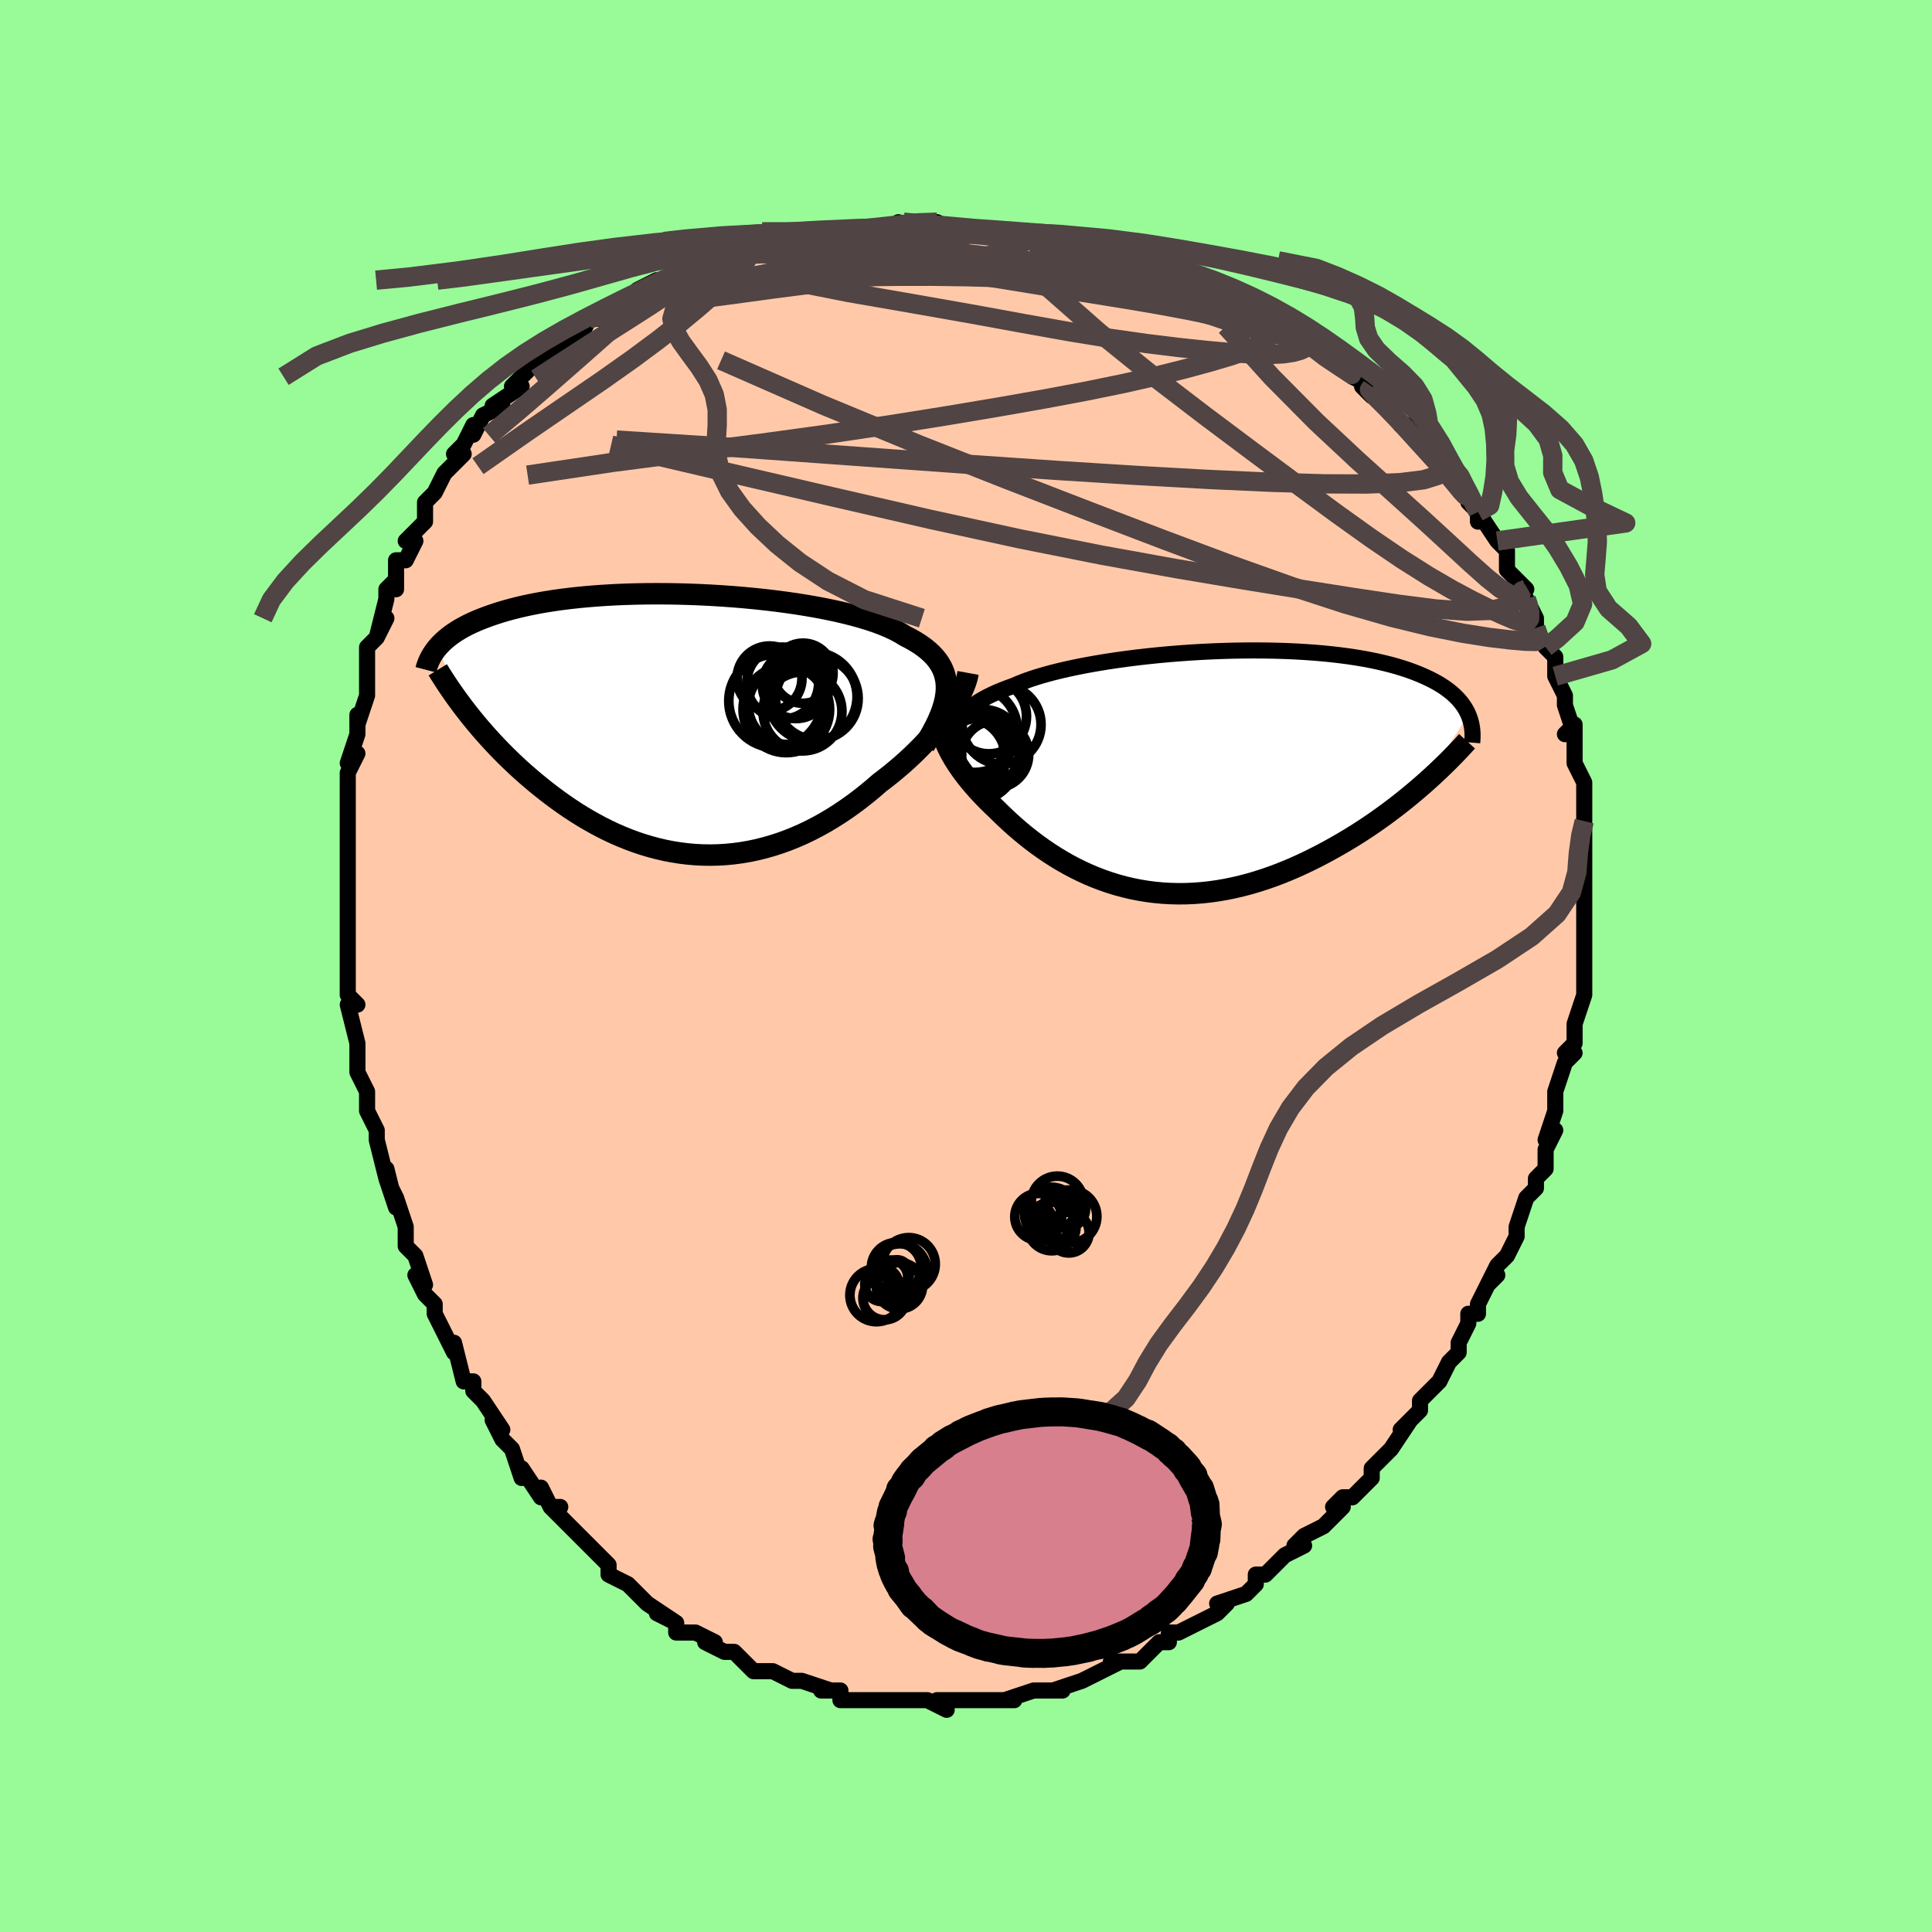 <svg viewBox="-100 -100 200 200" xmlns="http://www.w3.org/2000/svg" width="400" height="400" id="face-svg"><defs><clipPath id="leftEyeClipPath"><polyline points="26.901,-3.599,26.897,-4.071,26.852,-4.526,26.764,-4.965,26.635,-5.389,26.464,-5.797,26.252,-6.19,26,-6.57,25.708,-6.935,25.377,-7.288,25.008,-7.627,24.601,-7.954,24.157,-8.269,23.678,-8.572,23.164,-8.864,22.616,-9.145,22.13,-9.445,21.588,-9.737,20.991,-10.019,20.341,-10.292,19.638,-10.556,18.887,-10.809,18.088,-11.053,17.244,-11.287,16.359,-11.51,15.435,-11.723,14.475,-11.924,13.482,-12.115,12.46,-12.294,11.412,-12.461,10.341,-12.616,9.251,-12.76,8.144,-12.891,7.025,-13.01,5.896,-13.117,4.761,-13.211,3.622,-13.292,2.484,-13.361,1.348,-13.417,0.218,-13.46,-0.904,-13.491,-2.014,-13.509,-3.111,-13.514,-4.192,-13.508,-5.254,-13.489,-6.297,-13.458,-7.317,-13.416,-8.313,-13.361,-9.285,-13.296,-10.229,-13.22,-11.146,-13.133,-12.034,-13.036,-12.892,-12.93,-13.72,-12.814,-14.517,-12.689,-15.283,-12.556,-16.018,-12.414,-16.722,-12.266,-17.396,-12.11,-18.04,-11.948,-18.654,-11.78,-19.24,-11.608,-19.798,-11.43,-20.33,-11.249,-20.837,-11.065,-21.321,-10.877,-21.781,-10.687,-22.218,-10.492,-22.632,-10.293,-23.023,-10.091,-23.391,-9.885,-23.738,-9.676,-24.064,-9.464,-24.37,-9.25,-24.655,-9.033,-24.922,-8.814,-25.17,-8.593,-25.399,-8.371,-25.612,-8.147,-25.808,-7.922,-22.535,-1.02,-22.153,-0.545,-21.761,-0.067,-21.357,0.411,-20.941,0.89,-20.514,1.369,-20.076,1.847,-19.627,2.325,-19.166,2.802,-18.694,3.277,-18.21,3.749,-17.716,4.219,-17.21,4.685,-16.693,5.146,-16.165,5.603,-15.626,6.057,-15.072,6.509,-14.506,6.958,-13.925,7.403,-13.332,7.843,-12.725,8.275,-12.105,8.7,-11.473,9.115,-10.827,9.519,-10.17,9.91,-9.5,10.288,-8.818,10.651,-8.126,10.998,-7.422,11.328,-6.707,11.639,-5.983,11.93,-5.249,12.201,-4.505,12.449,-3.754,12.674,-2.994,12.875,-2.227,13.052,-1.453,13.202,-0.672,13.326,0.113,13.422,0.904,13.491,1.698,13.53,2.496,13.541,3.297,13.522,4.1,13.474,4.904,13.395,5.708,13.286,6.512,13.147,7.315,12.978,8.115,12.778,8.913,12.549,9.708,12.291,10.498,12.004,11.283,11.688,12.062,11.345,12.834,10.975,13.598,10.579,14.354,10.158,15.1,9.713,15.836,9.246,16.561,8.758,17.274,8.25,17.974,7.724,18.661,7.181,19.334,6.624,19.991,6.054,20.57,5.614,21.138,5.166,21.694,4.708,22.237,4.244,22.766,3.773,23.281,3.296,23.781,2.814,24.264,2.329,24.731,1.84,25.18,1.351,25.61,0.86,26.021,0.371,26.412,-0.117,26.781,-0.602,27.129,-1.082"></polyline></clipPath><clipPath id="rightEyeClipPath"><polyline points="-25.082,-4.923,-24.924,-5.233,-24.732,-5.536,-24.506,-5.831,-24.247,-6.12,-23.953,-6.402,-23.626,-6.677,-23.266,-6.946,-22.873,-7.208,-22.448,-7.463,-21.99,-7.712,-21.501,-7.955,-20.982,-8.191,-20.432,-8.422,-19.854,-8.645,-19.247,-8.863,-18.693,-9.104,-18.089,-9.341,-17.436,-9.573,-16.735,-9.799,-15.989,-10.019,-15.197,-10.233,-14.364,-10.44,-13.492,-10.639,-12.582,-10.831,-11.638,-11.014,-10.662,-11.188,-9.657,-11.354,-8.627,-11.51,-7.574,-11.656,-6.502,-11.792,-5.414,-11.917,-4.312,-12.031,-3.2,-12.134,-2.081,-12.225,-0.958,-12.305,0.166,-12.372,1.288,-12.428,2.406,-12.471,3.516,-12.502,4.615,-12.52,5.703,-12.526,6.775,-12.519,7.83,-12.5,8.866,-12.468,9.881,-12.425,10.872,-12.368,11.839,-12.3,12.779,-12.221,13.692,-12.129,14.577,-12.026,15.432,-11.913,16.256,-11.789,17.049,-11.654,17.811,-11.51,18.541,-11.356,19.24,-11.193,19.906,-11.022,20.541,-10.843,21.145,-10.656,21.719,-10.462,22.263,-10.262,22.779,-10.057,23.267,-9.846,23.73,-9.631,24.167,-9.412,24.58,-9.188,24.968,-8.959,25.332,-8.724,25.671,-8.484,25.986,-8.24,26.279,-7.99,26.548,-7.737,26.796,-7.479,27.022,-7.218,27.227,-6.953,27.412,-6.685,27.577,-6.413,27.723,-6.139,27.851,-5.862,23.252,1.274,22.735,1.724,22.206,2.173,21.664,2.623,21.109,3.071,20.542,3.517,19.962,3.961,19.37,4.402,18.766,4.84,18.151,5.273,17.524,5.701,16.886,6.122,16.237,6.538,15.578,6.945,14.909,7.345,14.228,7.738,13.534,8.127,12.826,8.509,12.105,8.884,11.373,9.249,10.629,9.603,9.874,9.944,9.109,10.271,8.335,10.582,7.553,10.876,6.763,11.151,5.966,11.407,5.163,11.642,4.355,11.854,3.542,12.044,2.726,12.21,1.908,12.351,1.088,12.466,0.268,12.555,-0.552,12.618,-1.371,12.654,-2.187,12.662,-3.001,12.642,-3.811,12.595,-4.615,12.52,-5.414,12.418,-6.207,12.288,-6.992,12.132,-7.768,11.949,-8.536,11.74,-9.294,11.506,-10.041,11.248,-10.777,10.966,-11.5,10.663,-12.212,10.337,-12.909,9.992,-13.593,9.629,-14.263,9.248,-14.917,8.851,-15.556,8.439,-16.18,8.015,-16.787,7.58,-17.377,7.136,-17.95,6.683,-18.506,6.225,-19.044,5.763,-19.565,5.298,-20.067,4.832,-20.551,4.368,-21.018,3.906,-21.449,3.5,-21.866,3.092,-22.27,2.682,-22.659,2.272,-23.033,1.862,-23.392,1.453,-23.735,1.045,-24.062,0.639,-24.372,0.235,-24.665,-0.165,-24.941,-0.562,-25.199,-0.954,-25.439,-1.341,-25.66,-1.723,-25.862,-2.098"></polyline></clipPath><filter id="fuzzy"><feTurbulence id="turbulence" baseFrequency="0.05" numOctaves="3" type="noise" result="noise"></feTurbulence><feDisplacementMap in="SourceGraphic" in2="noise" scale="2"></feDisplacementMap></filter><linearGradient id="rainbowGradient" x1="0%" y1="0%" x2="100%" y2="0%"><stop offset="0%" style="stop-color: rgb(167, 133, 106);  stop-opacity: 1"></stop><stop offset="50%" style="stop-color: rgb(128, 128, 128);  stop-opacity: 1"></stop><stop offset="100%" style="stop-color: rgb(233, 236, 239);  stop-opacity: 1"></stop></linearGradient></defs><title>That&#39;s an ugly face</title><desc>CREATED BY XUAN TANG, MORE INFO AT TXSTC55.GITHUB.IO</desc><rect x="-100" y="-100" width="100%" height="100%" opacity="1" fill="rgb(152, 251, 152)"></rect><polyline id="faceContour" points="64,0,64,1,64,2,64,3,63,6,63,7,63,7,63,8,62,9,63,9,62,10,61,13,61,15,61,15,61,15,60,18,61,17,60,19,60,21,59,22,59,22,59,23,58,24,57,27,57,27,57,28,57,28,56,30,55,31,54,33,55,32,54,33,53,35,53,36,52,36,52,37,51,39,51,40,50,41,50,41,49,43,47,45,47,45,47,46,47,46,45,48,46,47,44,50,43,51,43,51,42,52,42,53,41,54,40,55,39,55,38,56,39,56,38,57,37,58,35,59,34,60,35,60,33,61,33,61,31,63,30,63,30,64,30,64,29,65,26,66,27,66,26,67,26,67,24,68,24,68,22,69,21,69,21,70,20,70,19,71,18,72,17,72,15,72,16,72,14,73,14,73,14,73,12,74,12,74,9,75,10,75,7,75,8,75,7,75,4,76,3,76,5,76,3,76,2,76,1,76,0,76,-2,76,-2,76,-3,76,-2,77,-4,76,-6,76,-7,76,-8,76,-8,76,-8,76,-12,76,-10,76,-11,76,-13,76,-13,75,-15,75,-14,75,-17,74,-17,74,-18,74,-18,74,-20,73,-22,73,-22,73,-23,72,-22,73,-24,71,-25,71,-27,70,-26,70,-28,69,-28,69,-30,69,-30,68,-32,67,-30,68,-33,66,-33,66,-34,65,-34,65,-35,64,-37,63,-37,62,-38,61,-39,60,-40,59,-41,58,-41,58,-42,57,-43,56,-42,56,-43,56,-44,54,-44,55,-46,52,-46,53,-47,50,-47,50,-48,49,-49,47,-48,48,-50,45,-51,44,-51,44,-51,43,-52,43,-53,39,-53,40,-54,38,-54,38,-55,36,-55,35,-56,34,-57,32,-56,33,-57,30,-58,29,-58,29,-58,27,-59,24,-60,22,-59,25,-60,21,-60,22,-61,18,-61,17,-62,15,-62,14,-62,13,-62,13,-63,11,-63,10,-63,9,-63,8,-63,8,-64,4,-63,4,-64,3,-64,2,-64,-2,-64,-1,-64,-3,-64,-4,-64,-5,-64,-5,-64,-9,-64,-11,-64,-10,-64,-10,-64,-12,-64,-12,-64,-15,-64,-17,-64,-18,-64,-19,-64,-20,-63,-22,-64,-21,-63,-24,-63,-26,-63,-25,-62,-28,-62,-30,-62,-29,-62,-31,-62,-33,-61,-34,-60,-36,-61,-34,-60,-38,-60,-39,-59,-40,-59,-39,-59,-42,-58,-42,-57,-44,-58,-44,-56,-46,-56,-46,-56,-48,-56,-48,-55,-49,-54,-51,-53,-52,-52,-53,-53,-53,-52,-54,-51,-56,-51,-55,-50,-57,-48,-58,-49,-58,-46,-60,-47,-60,-46,-61,-46,-61,-45,-62,-43,-64,-44,-63,-41,-65,-42,-64,-40,-65,-39,-67,-38,-67,-37,-68,-36,-68,-35,-69,-36,-68,-34,-70,-32,-71,-33,-70,-31,-71,-31,-71,-28,-72,-28,-72,-27,-73,-26,-73,-26,-73,-23,-74,-21,-75,-21,-74,-22,-74,-18,-75,-19,-75,-18,-75,-16,-76,-16,-76,-14,-76,-12,-76,-12,-76,-10,-76,-8,-76,-8,-76,-7,-77,-7,-76,-5,-77,-3,-77,-3,-77,-1,-76,2,-76,3,-76,2,-76,2,-76,6,-76,5,-76,8,-75,10,-75,8,-75,10,-75,12,-75,13,-74,13,-74,14,-74,17,-73,18,-73,18,-73,21,-72,22,-72,22,-72,22,-72,22,-71,24,-70,27,-70,29,-69,27,-69,29,-68,29,-68,30,-68,31,-67,34,-66,34,-65,35,-65,36,-64,38,-63,37,-64,38,-63,39,-62,40,-61,42,-60,41,-60,42,-59,43,-59,44,-58,45,-56,46,-56,46,-55,47,-55,48,-54,49,-52,50,-51,50,-51,52,-49,52,-49,52,-48,53,-47,53,-46,53,-47,55,-44,55,-44,56,-43,56,-42,56,-41,58,-39,57,-39,58,-38,58,-38,59,-36,59,-35,60,-33,60,-33,60,-33,61,-32,61,-30,61,-30,62,-28,62,-27,63,-24,62,-24,63,-25,63,-22,63,-21,63,-21,64,-19,64,-16,64,-17,64,-15,64,-13,64,-14,64,-12,64,-11,64,-10,64,-10,64,-8,64,-8,64,-5,64,-5,64,-2,64,-3,64,-1,64,0,64,1" fill="#ffc9a9" stroke="black" stroke-width="1.667" stroke-linejoin="round" filter="url(#fuzzy)"></polyline><g transform="translate(24.161 -20.141)"><polyline id="rightCountour" points="-25.082,-4.923,-24.924,-5.233,-24.732,-5.536,-24.506,-5.831,-24.247,-6.12,-23.953,-6.402,-23.626,-6.677,-23.266,-6.946,-22.873,-7.208,-22.448,-7.463,-21.99,-7.712,-21.501,-7.955,-20.982,-8.191,-20.432,-8.422,-19.854,-8.645,-19.247,-8.863,-18.693,-9.104,-18.089,-9.341,-17.436,-9.573,-16.735,-9.799,-15.989,-10.019,-15.197,-10.233,-14.364,-10.44,-13.492,-10.639,-12.582,-10.831,-11.638,-11.014,-10.662,-11.188,-9.657,-11.354,-8.627,-11.51,-7.574,-11.656,-6.502,-11.792,-5.414,-11.917,-4.312,-12.031,-3.2,-12.134,-2.081,-12.225,-0.958,-12.305,0.166,-12.372,1.288,-12.428,2.406,-12.471,3.516,-12.502,4.615,-12.52,5.703,-12.526,6.775,-12.519,7.83,-12.5,8.866,-12.468,9.881,-12.425,10.872,-12.368,11.839,-12.3,12.779,-12.221,13.692,-12.129,14.577,-12.026,15.432,-11.913,16.256,-11.789,17.049,-11.654,17.811,-11.51,18.541,-11.356,19.24,-11.193,19.906,-11.022,20.541,-10.843,21.145,-10.656,21.719,-10.462,22.263,-10.262,22.779,-10.057,23.267,-9.846,23.73,-9.631,24.167,-9.412,24.58,-9.188,24.968,-8.959,25.332,-8.724,25.671,-8.484,25.986,-8.24,26.279,-7.99,26.548,-7.737,26.796,-7.479,27.022,-7.218,27.227,-6.953,27.412,-6.685,27.577,-6.413,27.723,-6.139,27.851,-5.862,23.252,1.274,22.735,1.724,22.206,2.173,21.664,2.623,21.109,3.071,20.542,3.517,19.962,3.961,19.37,4.402,18.766,4.84,18.151,5.273,17.524,5.701,16.886,6.122,16.237,6.538,15.578,6.945,14.909,7.345,14.228,7.738,13.534,8.127,12.826,8.509,12.105,8.884,11.373,9.249,10.629,9.603,9.874,9.944,9.109,10.271,8.335,10.582,7.553,10.876,6.763,11.151,5.966,11.407,5.163,11.642,4.355,11.854,3.542,12.044,2.726,12.21,1.908,12.351,1.088,12.466,0.268,12.555,-0.552,12.618,-1.371,12.654,-2.187,12.662,-3.001,12.642,-3.811,12.595,-4.615,12.52,-5.414,12.418,-6.207,12.288,-6.992,12.132,-7.768,11.949,-8.536,11.74,-9.294,11.506,-10.041,11.248,-10.777,10.966,-11.5,10.663,-12.212,10.337,-12.909,9.992,-13.593,9.629,-14.263,9.248,-14.917,8.851,-15.556,8.439,-16.18,8.015,-16.787,7.58,-17.377,7.136,-17.95,6.683,-18.506,6.225,-19.044,5.763,-19.565,5.298,-20.067,4.832,-20.551,4.368,-21.018,3.906,-21.449,3.5,-21.866,3.092,-22.27,2.682,-22.659,2.272,-23.033,1.862,-23.392,1.453,-23.735,1.045,-24.062,0.639,-24.372,0.235,-24.665,-0.165,-24.941,-0.562,-25.199,-0.954,-25.439,-1.341,-25.66,-1.723,-25.862,-2.098" fill="white" stroke="white" stroke-width="0" stroke-linejoin="round" filter="url(#fuzzy)"></polyline></g><g transform="translate(-28.927 -25.022)"><polyline id="leftCountour" points="26.901,-3.599,26.897,-4.071,26.852,-4.526,26.764,-4.965,26.635,-5.389,26.464,-5.797,26.252,-6.19,26,-6.57,25.708,-6.935,25.377,-7.288,25.008,-7.627,24.601,-7.954,24.157,-8.269,23.678,-8.572,23.164,-8.864,22.616,-9.145,22.13,-9.445,21.588,-9.737,20.991,-10.019,20.341,-10.292,19.638,-10.556,18.887,-10.809,18.088,-11.053,17.244,-11.287,16.359,-11.51,15.435,-11.723,14.475,-11.924,13.482,-12.115,12.46,-12.294,11.412,-12.461,10.341,-12.616,9.251,-12.76,8.144,-12.891,7.025,-13.01,5.896,-13.117,4.761,-13.211,3.622,-13.292,2.484,-13.361,1.348,-13.417,0.218,-13.46,-0.904,-13.491,-2.014,-13.509,-3.111,-13.514,-4.192,-13.508,-5.254,-13.489,-6.297,-13.458,-7.317,-13.416,-8.313,-13.361,-9.285,-13.296,-10.229,-13.22,-11.146,-13.133,-12.034,-13.036,-12.892,-12.93,-13.72,-12.814,-14.517,-12.689,-15.283,-12.556,-16.018,-12.414,-16.722,-12.266,-17.396,-12.11,-18.04,-11.948,-18.654,-11.78,-19.24,-11.608,-19.798,-11.43,-20.33,-11.249,-20.837,-11.065,-21.321,-10.877,-21.781,-10.687,-22.218,-10.492,-22.632,-10.293,-23.023,-10.091,-23.391,-9.885,-23.738,-9.676,-24.064,-9.464,-24.37,-9.25,-24.655,-9.033,-24.922,-8.814,-25.17,-8.593,-25.399,-8.371,-25.612,-8.147,-25.808,-7.922,-22.535,-1.02,-22.153,-0.545,-21.761,-0.067,-21.357,0.411,-20.941,0.89,-20.514,1.369,-20.076,1.847,-19.627,2.325,-19.166,2.802,-18.694,3.277,-18.21,3.749,-17.716,4.219,-17.21,4.685,-16.693,5.146,-16.165,5.603,-15.626,6.057,-15.072,6.509,-14.506,6.958,-13.925,7.403,-13.332,7.843,-12.725,8.275,-12.105,8.7,-11.473,9.115,-10.827,9.519,-10.17,9.91,-9.5,10.288,-8.818,10.651,-8.126,10.998,-7.422,11.328,-6.707,11.639,-5.983,11.93,-5.249,12.201,-4.505,12.449,-3.754,12.674,-2.994,12.875,-2.227,13.052,-1.453,13.202,-0.672,13.326,0.113,13.422,0.904,13.491,1.698,13.53,2.496,13.541,3.297,13.522,4.1,13.474,4.904,13.395,5.708,13.286,6.512,13.147,7.315,12.978,8.115,12.778,8.913,12.549,9.708,12.291,10.498,12.004,11.283,11.688,12.062,11.345,12.834,10.975,13.598,10.579,14.354,10.158,15.1,9.713,15.836,9.246,16.561,8.758,17.274,8.25,17.974,7.724,18.661,7.181,19.334,6.624,19.991,6.054,20.57,5.614,21.138,5.166,21.694,4.708,22.237,4.244,22.766,3.773,23.281,3.296,23.781,2.814,24.264,2.329,24.731,1.84,25.18,1.351,25.61,0.86,26.021,0.371,26.412,-0.117,26.781,-0.602,27.129,-1.082" fill="white" stroke="white" stroke-width="0" stroke-linejoin="round" filter="url(#fuzzy)"></polyline></g><g transform="translate(24.161 -20.141)"><polyline id="rightUpper" points="-24.864,-1.383,-25.024,-1.776,-25.155,-2.16,-25.257,-2.535,-25.328,-2.901,-25.369,-3.258,-25.377,-3.607,-25.353,-3.947,-25.296,-4.28,-25.206,-4.605,-25.082,-4.923,-24.924,-5.233,-24.732,-5.536,-24.506,-5.831,-24.247,-6.12,-23.953,-6.402,-23.626,-6.677,-23.266,-6.946,-22.873,-7.208,-22.448,-7.463,-21.99,-7.712,-21.501,-7.955,-20.982,-8.191,-20.432,-8.422,-19.854,-8.645,-19.247,-8.863,-18.693,-9.104,-18.089,-9.341,-17.436,-9.573,-16.735,-9.799,-15.989,-10.019,-15.197,-10.233,-14.364,-10.44,-13.492,-10.639,-12.582,-10.831,-11.638,-11.014,-10.662,-11.188,-9.657,-11.354,-8.627,-11.51,-7.574,-11.656,-6.502,-11.792,-5.414,-11.917,-4.312,-12.031,-3.2,-12.134,-2.081,-12.225,-0.958,-12.305,0.166,-12.372,1.288,-12.428,2.406,-12.471,3.516,-12.502,4.615,-12.52,5.703,-12.526,6.775,-12.519,7.83,-12.5,8.866,-12.468,9.881,-12.425,10.872,-12.368,11.839,-12.3,12.779,-12.221,13.692,-12.129,14.577,-12.026,15.432,-11.913,16.256,-11.789,17.049,-11.654,17.811,-11.51,18.541,-11.356,19.24,-11.193,19.906,-11.022,20.541,-10.843,21.145,-10.656,21.719,-10.462,22.263,-10.262,22.779,-10.057,23.267,-9.846,23.73,-9.631,24.167,-9.412,24.58,-9.188,24.968,-8.959,25.332,-8.724,25.671,-8.484,25.986,-8.24,26.279,-7.99,26.548,-7.737,26.796,-7.479,27.022,-7.218,27.227,-6.953,27.412,-6.685,27.577,-6.413,27.723,-6.139,27.851,-5.862,27.96,-5.582,28.053,-5.3,28.128,-5.016,28.188,-4.73,28.232,-4.443,28.261,-4.153,28.276,-3.863,28.277,-3.571,28.264,-3.277,28.239,-2.983" fill="none" stroke="black" stroke-width="1.667" stroke-linejoin="round" filter="url(#fuzzy)"></polyline><polyline id="rightLower" points="-26.699,-5.385,-26.72,-5.101,-26.717,-4.807,-26.689,-4.501,-26.637,-4.185,-26.562,-3.86,-26.465,-3.524,-26.346,-3.18,-26.205,-2.827,-26.044,-2.466,-25.862,-2.098,-25.66,-1.723,-25.439,-1.341,-25.199,-0.954,-24.941,-0.562,-24.665,-0.165,-24.372,0.235,-24.062,0.639,-23.735,1.045,-23.392,1.453,-23.033,1.862,-22.659,2.272,-22.27,2.682,-21.866,3.092,-21.449,3.5,-21.018,3.906,-20.551,4.368,-20.067,4.832,-19.565,5.298,-19.044,5.763,-18.506,6.225,-17.95,6.683,-17.377,7.136,-16.787,7.58,-16.18,8.015,-15.556,8.439,-14.917,8.851,-14.263,9.248,-13.593,9.629,-12.909,9.992,-12.212,10.337,-11.5,10.663,-10.777,10.966,-10.041,11.248,-9.294,11.506,-8.536,11.74,-7.768,11.949,-6.992,12.132,-6.207,12.288,-5.414,12.418,-4.615,12.52,-3.811,12.595,-3.001,12.642,-2.187,12.662,-1.371,12.654,-0.552,12.618,0.268,12.555,1.088,12.466,1.908,12.351,2.726,12.21,3.542,12.044,4.355,11.854,5.163,11.642,5.966,11.407,6.763,11.151,7.553,10.876,8.335,10.582,9.109,10.271,9.874,9.944,10.629,9.603,11.373,9.249,12.105,8.884,12.826,8.509,13.534,8.127,14.228,7.738,14.909,7.345,15.578,6.945,16.237,6.538,16.886,6.122,17.524,5.701,18.151,5.273,18.766,4.84,19.37,4.402,19.962,3.961,20.542,3.517,21.109,3.071,21.664,2.623,22.206,2.173,22.735,1.724,23.252,1.274,23.755,0.825,24.245,0.378,24.723,-0.069,25.187,-0.513,25.638,-0.955,26.077,-1.395,26.503,-1.832,26.917,-2.265,27.318,-2.696,27.707,-3.124" fill="none" stroke="black" stroke-width="2.222" stroke-linejoin="round" filter="url(#fuzzy)"></polyline><!--[--><circle r="3.073" cx="-23.348" cy="-2.496" stroke="black" fill="none" stroke-width="1" filter="url(#fuzzy)" clip-path="url(#rightEyeClipPath)"></circle><circle r="4.003" cx="-22.417" cy="-2.415" stroke="black" fill="none" stroke-width="1" filter="url(#fuzzy)" clip-path="url(#rightEyeClipPath)"></circle><circle r="4.153" cx="-24.228" cy="-1.404" stroke="black" fill="none" stroke-width="1" filter="url(#fuzzy)" clip-path="url(#rightEyeClipPath)"></circle><circle r="3.476" cx="-21.145" cy="-1.766" stroke="black" fill="none" stroke-width="1" filter="url(#fuzzy)" clip-path="url(#rightEyeClipPath)"></circle><circle r="4.819" cx="-23.5" cy="-1.679" stroke="black" fill="none" stroke-width="1" filter="url(#fuzzy)" clip-path="url(#rightEyeClipPath)"></circle><circle r="3.177" cx="-23.047" cy="-2.301" stroke="black" fill="none" stroke-width="1" filter="url(#fuzzy)" clip-path="url(#rightEyeClipPath)"></circle><circle r="4.083" cx="-20.476" cy="-4.851" stroke="black" fill="none" stroke-width="1" filter="url(#fuzzy)" clip-path="url(#rightEyeClipPath)"></circle><circle r="4.428" cx="-23.275" cy="-4.322" stroke="black" fill="none" stroke-width="1" filter="url(#fuzzy)" clip-path="url(#rightEyeClipPath)"></circle><circle r="3.597" cx="-23.346" cy="-3.081" stroke="black" fill="none" stroke-width="1" filter="url(#fuzzy)" clip-path="url(#rightEyeClipPath)"></circle><circle r="3.89" cx="-21.787" cy="-5.712" stroke="black" fill="none" stroke-width="1" filter="url(#fuzzy)" clip-path="url(#rightEyeClipPath)"></circle><!--]--></g><g transform="translate(-28.927 -25.022)"><polyline id="leftUpper" points="24.615,2.195,25.028,1.516,25.402,0.862,25.735,0.231,26.028,-0.378,26.279,-0.965,26.488,-1.53,26.655,-2.076,26.779,-2.602,26.861,-3.11,26.901,-3.599,26.897,-4.071,26.852,-4.526,26.764,-4.965,26.635,-5.389,26.464,-5.797,26.252,-6.19,26,-6.57,25.708,-6.935,25.377,-7.288,25.008,-7.627,24.601,-7.954,24.157,-8.269,23.678,-8.572,23.164,-8.864,22.616,-9.145,22.13,-9.445,21.588,-9.737,20.991,-10.019,20.341,-10.292,19.638,-10.556,18.887,-10.809,18.088,-11.053,17.244,-11.287,16.359,-11.51,15.435,-11.723,14.475,-11.924,13.482,-12.115,12.46,-12.294,11.412,-12.461,10.341,-12.616,9.251,-12.76,8.144,-12.891,7.025,-13.01,5.896,-13.117,4.761,-13.211,3.622,-13.292,2.484,-13.361,1.348,-13.417,0.218,-13.46,-0.904,-13.491,-2.014,-13.509,-3.111,-13.514,-4.192,-13.508,-5.254,-13.489,-6.297,-13.458,-7.317,-13.416,-8.313,-13.361,-9.285,-13.296,-10.229,-13.22,-11.146,-13.133,-12.034,-13.036,-12.892,-12.93,-13.72,-12.814,-14.517,-12.689,-15.283,-12.556,-16.018,-12.414,-16.722,-12.266,-17.396,-12.11,-18.04,-11.948,-18.654,-11.78,-19.24,-11.608,-19.798,-11.43,-20.33,-11.249,-20.837,-11.065,-21.321,-10.877,-21.781,-10.687,-22.218,-10.492,-22.632,-10.293,-23.023,-10.091,-23.391,-9.885,-23.738,-9.676,-24.064,-9.464,-24.37,-9.25,-24.655,-9.033,-24.922,-8.814,-25.17,-8.593,-25.399,-8.371,-25.612,-8.147,-25.808,-7.922,-25.988,-7.696,-26.152,-7.469,-26.302,-7.241,-26.437,-7.013,-26.558,-6.785,-26.667,-6.556,-26.763,-6.327,-26.846,-6.098,-26.919,-5.87,-26.979,-5.641" fill="none" stroke="black" stroke-width="2.222" stroke-linejoin="round" filter="url(#fuzzy)"></polyline><polyline id="leftLower" points="29.139,-5.318,29.075,-4.964,28.976,-4.591,28.846,-4.199,28.685,-3.79,28.493,-3.367,28.273,-2.93,28.026,-2.482,27.752,-2.023,27.452,-1.556,27.129,-1.082,26.781,-0.602,26.412,-0.117,26.021,0.371,25.61,0.86,25.18,1.351,24.731,1.84,24.264,2.329,23.781,2.814,23.281,3.296,22.766,3.773,22.237,4.244,21.694,4.708,21.138,5.166,20.57,5.614,19.991,6.054,19.334,6.624,18.661,7.181,17.974,7.724,17.274,8.25,16.561,8.758,15.836,9.246,15.1,9.713,14.354,10.158,13.598,10.579,12.834,10.975,12.062,11.345,11.283,11.688,10.498,12.004,9.708,12.291,8.913,12.549,8.115,12.778,7.315,12.978,6.512,13.147,5.708,13.286,4.904,13.395,4.1,13.474,3.297,13.522,2.496,13.541,1.698,13.53,0.904,13.491,0.113,13.422,-0.672,13.326,-1.453,13.202,-2.227,13.052,-2.994,12.875,-3.754,12.674,-4.505,12.449,-5.249,12.201,-5.983,11.93,-6.707,11.639,-7.422,11.328,-8.126,10.998,-8.818,10.651,-9.5,10.288,-10.17,9.91,-10.827,9.519,-11.473,9.115,-12.105,8.7,-12.725,8.275,-13.332,7.843,-13.925,7.403,-14.506,6.958,-15.072,6.509,-15.626,6.057,-16.165,5.603,-16.693,5.146,-17.21,4.685,-17.716,4.219,-18.21,3.749,-18.694,3.277,-19.166,2.802,-19.627,2.325,-20.076,1.847,-20.514,1.369,-20.941,0.89,-21.357,0.411,-21.761,-0.067,-22.153,-0.545,-22.535,-1.02,-22.905,-1.494,-23.264,-1.966,-23.612,-2.436,-23.95,-2.903,-24.276,-3.367,-24.592,-3.828,-24.898,-4.285,-25.193,-4.74,-25.478,-5.191,-25.754,-5.639" fill="none" stroke="black" stroke-width="2.222" stroke-linejoin="round" filter="url(#fuzzy)"></polyline><!--[--><circle r="3.476" cx="11.321" cy="-4.068" stroke="black" fill="none" stroke-width="1" filter="url(#fuzzy)" clip-path="url(#leftEyeClipPath)"></circle><circle r="4.836" cx="9.208" cy="-2.413" stroke="black" fill="none" stroke-width="1" filter="url(#fuzzy)" clip-path="url(#leftEyeClipPath)"></circle><circle r="4.611" cx="13.038" cy="-2.858" stroke="black" fill="none" stroke-width="1" filter="url(#fuzzy)" clip-path="url(#leftEyeClipPath)"></circle><circle r="4.273" cx="13.489" cy="-2.67" stroke="black" fill="none" stroke-width="1" filter="url(#fuzzy)" clip-path="url(#leftEyeClipPath)"></circle><circle r="4.087" cx="11.999" cy="-1.329" stroke="black" fill="none" stroke-width="1" filter="url(#fuzzy)" clip-path="url(#leftEyeClipPath)"></circle><circle r="4.041" cx="10.439" cy="-1.947" stroke="black" fill="none" stroke-width="1" filter="url(#fuzzy)" clip-path="url(#leftEyeClipPath)"></circle><circle r="3.113" cx="12.053" cy="-5.287" stroke="black" fill="none" stroke-width="1" filter="url(#fuzzy)" clip-path="url(#leftEyeClipPath)"></circle><circle r="3.361" cx="8.586" cy="-4.745" stroke="black" fill="none" stroke-width="1" filter="url(#fuzzy)" clip-path="url(#leftEyeClipPath)"></circle><circle r="4.483" cx="10.326" cy="-1.545" stroke="black" fill="none" stroke-width="1" filter="url(#fuzzy)" clip-path="url(#leftEyeClipPath)"></circle><circle r="3.723" cx="9.95" cy="-4.267" stroke="black" fill="none" stroke-width="1" filter="url(#fuzzy)" clip-path="url(#leftEyeClipPath)"></circle><!--]--></g><g id="hairs"><!--[--><polyline points="-35,-69,-34.996,-68.931,-34.13,-69.524,-33.194,-70.059,-32.336,-70.449,-31.524,-70.759,-30.752,-71.035,-30.058,-71.277,-29.496,-71.461,-29.097,-71.556,-28.874,-71.535,-28.842,-71.383,-29.029,-71.086,-29.482,-70.637,-30.245,-70.029,-31.342,-69.258,-32.77,-68.316,-34.511,-67.199,-36.539,-65.908,-38.826,-64.447,-41.395,-62.791,-44.471,-60.794" fill="none" stroke="rgb(80, 68, 68)" stroke-width="2" stroke-linejoin="round" filter="url(#fuzzy)"></polyline><polyline points="-26,-73,-24.978,-73.259,-23.103,-73.601,-21.19,-73.729,-19.303,-73.672,-17.317,-73.53,-15.145,-73.357,-12.764,-73.163,-10.182,-72.934,-7.415,-72.653,-4.486,-72.308,-1.425,-71.893,1.728,-71.418,4.926,-70.905,8.117,-70.382,11.259,-69.873,14.331,-69.382,17.337,-68.894,20.298,-68.383,23.211,-67.837,26.018,-67.278,28.66,-66.745,31.216,-66.258" fill="none" stroke="rgb(80, 68, 68)" stroke-width="2" stroke-linejoin="round" filter="url(#fuzzy)"></polyline><polyline points="-39,-67,-37.904,-67.268,-36.571,-67.72,-35.08,-68.184,-33.424,-68.666,-31.558,-69.192,-29.474,-69.751,-27.206,-70.308,-24.795,-70.844,-22.269,-71.363,-19.657,-71.879,-16.996,-72.398,-14.33,-72.913,-11.697,-73.406,-9.116,-73.871,-6.617,-74.317,-4.278,-74.759,-2.23,-75.191,-0.61,-75.559,0.568,-75.809" fill="none" stroke="rgb(80, 68, 68)" stroke-width="2" stroke-linejoin="round" filter="url(#fuzzy)"></polyline><polyline points="58,-38,58.177,-37.492,58.36,-36.633,58.345,-35.934,58.071,-35.583,57.515,-35.583,56.674,-35.858,55.542,-36.339,54.114,-37,52.378,-37.857,50.316,-38.956,47.904,-40.357,45.119,-42.117,41.938,-44.28,38.334,-46.859,34.277,-49.844,29.743,-53.216,24.746,-56.959,19.377,-61.067,13.802,-65.567,8.148,-70.538" fill="none" stroke="rgb(80, 68, 68)" stroke-width="2" stroke-linejoin="round" filter="url(#fuzzy)"></polyline><polyline points="-36,-68,-34.115,-69.415,-32.415,-70.048,-30.638,-70.329,-28.553,-70.522,-26.116,-70.711,-23.386,-70.896,-20.437,-71.057,-17.312,-71.185,-14.026,-71.283,-10.6,-71.355,-7.076,-71.399,-3.509,-71.403,0.066,-71.354,3.655,-71.256,7.283,-71.134,10.936,-71.017,14.487,-70.927,17.66,-70.865,20.129,-70.84" fill="none" stroke="rgb(80, 68, 68)" stroke-width="2" stroke-linejoin="round" filter="url(#fuzzy)"></polyline><polyline points="-31,-71,-28.975,-71.7,-27.685,-72.206,-26.471,-72.653,-25.119,-73.077,-23.62,-73.496,-22.068,-73.895,-20.574,-74.252,-19.202,-74.558,-17.961,-74.823,-16.834,-75.066,-15.809,-75.293,-14.899,-75.502,-14.14,-75.682,-13.581,-75.821,-13.273,-75.911,-13.267,-75.951,-13.608,-75.938,-14.321,-75.853,-15.428,-75.657,-16.996,-75.316" fill="none" stroke="rgb(80, 68, 68)" stroke-width="2" stroke-linejoin="round" filter="url(#fuzzy)"></polyline><polyline points="-38,-67,-37.088,-67.67,-36.356,-68.076,-35.798,-68.403,-35.312,-68.712,-34.867,-68.97,-34.502,-69.11,-34.261,-69.092,-34.173,-68.908,-34.27,-68.561,-34.604,-68.039,-35.237,-67.316,-36.213,-66.36,-37.541,-65.152,-39.205,-63.679,-41.196,-61.928,-43.54,-59.876,-46.268,-57.518,-49.366,-54.911" fill="none" stroke="rgb(80, 68, 68)" stroke-width="2" stroke-linejoin="round" filter="url(#fuzzy)"></polyline><polyline points="-19,-75,-17.698,-75.19,-16.062,-75.36,-14.156,-75.321,-11.976,-75.095,-9.571,-74.738,-6.999,-74.296,-4.315,-73.803,-1.562,-73.282,1.239,-72.744,4.096,-72.186,7.034,-71.592,10.069,-70.95,13.189,-70.256,16.345,-69.523,19.466,-68.783,22.483,-68.064,25.355,-67.367,28.081,-66.659,30.672,-65.923,33.042,-65.281" fill="none" stroke="rgb(80, 68, 68)" stroke-width="2" stroke-linejoin="round" filter="url(#fuzzy)"></polyline><polyline points="-38,-67,-37.023,-67.7,-36.106,-68.193,-35.236,-68.672,-34.305,-69.204,-33.285,-69.769,-32.215,-70.314,-31.143,-70.81,-30.108,-71.255,-29.149,-71.657,-28.31,-72.013,-27.632,-72.309,-27.135,-72.526,-26.832,-72.648,-26.737,-72.663,-26.891,-72.56,-27.351,-72.333,-28.155,-71.987,-29.301,-71.532,-30.808,-70.929,-32.906,-69.934" fill="none" stroke="rgb(80, 68, 68)" stroke-width="2" stroke-linejoin="round" filter="url(#fuzzy)"></polyline><polyline points="49,-52,49.344,-51.318,48.814,-50.783,47.385,-50.336,44.955,-50.035,41.503,-49.896,37.055,-49.913,31.639,-50.074,25.267,-50.362,17.918,-50.769,9.523,-51.297,-0.014,-51.95,-10.777,-52.722,-22.812,-53.587,-36.182,-54.445" fill="none" stroke="rgb(80, 68, 68)" stroke-width="2" stroke-linejoin="round" filter="url(#fuzzy)"></polyline><polyline points="3,-76,2.601,-75.997,3.16,-75.958,4.076,-75.837,4.947,-75.638,5.58,-75.406,5.909,-75.178,5.937,-74.959,5.686,-74.728,5.166,-74.463,4.372,-74.154,3.292,-73.801,1.906,-73.413,0.176,-72.998,-1.945,-72.563,-4.511,-72.116,-7.563,-71.663,-11.135,-71.199,-15.253,-70.691,-19.909,-70.092,-24.992,-69.4,-30.29,-68.732" fill="none" stroke="rgb(80, 68, 68)" stroke-width="2" stroke-linejoin="round" filter="url(#fuzzy)"></polyline><polyline points="27,-69,28.334,-68.362,29.229,-67.987,30.151,-67.568,31.129,-67.063,32.053,-66.535,32.815,-66.058,33.352,-65.681,33.631,-65.423,33.642,-65.279,33.39,-65.232,32.888,-65.264,32.144,-65.375,31.151,-65.58,29.889,-65.904,28.335,-66.367,26.478,-66.976,24.308,-67.729,21.791,-68.634,18.847,-69.723,15.375,-71.029,11.303,-72.55,6.654,-74.224" fill="none" stroke="rgb(80, 68, 68)" stroke-width="2" stroke-linejoin="round" filter="url(#fuzzy)"></polyline><polyline points="-27,-73,-26.185,-73.058,-25.178,-73.291,-24.129,-73.531,-23.331,-73.629,-22.862,-73.563,-22.67,-73.374,-22.698,-73.087,-22.927,-72.699,-23.367,-72.177,-24.039,-71.484,-24.97,-70.589,-26.189,-69.473,-27.726,-68.133,-29.61,-66.574,-31.87,-64.803,-34.541,-62.823,-37.677,-60.608,-41.353,-58.092,-45.632,-55.161,-50.521,-51.74" fill="none" stroke="rgb(80, 68, 68)" stroke-width="2" stroke-linejoin="round" filter="url(#fuzzy)"></polyline><polyline points="-14,-76,-12.511,-75.986,-11.138,-75.952,-9.644,-75.924,-8.127,-75.919,-6.632,-75.934,-5.124,-75.949,-3.552,-75.945,-1.889,-75.902,-0.147,-75.806,1.629,-75.657,3.363,-75.474,4.971,-75.282,6.386,-75.107,7.577,-74.965,8.553,-74.858,9.339,-74.781,9.947,-74.731,10.359,-74.71,10.533,-74.731,10.431,-74.796,10.079,-74.883,9.615,-74.948,9.152,-74.967" fill="none" stroke="rgb(80, 68, 68)" stroke-width="2" stroke-linejoin="round" filter="url(#fuzzy)"></polyline><polyline points="58,-39,57.544,-38.835,57.456,-38.587,57.318,-38.366,56.96,-38.276,56.298,-38.473,55.294,-39.086,53.933,-40.169,52.204,-41.711,50.071,-43.683,47.462,-46.081,44.291,-48.945,40.527,-52.342,36.254,-56.337,31.663,-60.969,26.914,-66.219" fill="none" stroke="rgb(80, 68, 68)" stroke-width="2" stroke-linejoin="round" filter="url(#fuzzy)"></polyline><polyline points="34,-66,34.368,-65.272,35.197,-64.649,36.155,-64.047,37.041,-63.498,37.815,-62.979,38.507,-62.461,39.12,-61.962,39.603,-61.549,39.885,-61.295,39.924,-61.236,39.708,-61.373,39.221,-61.697,38.401,-62.235,37.184,-63.054,35.626,-64.245" fill="none" stroke="rgb(80, 68, 68)" stroke-width="2" stroke-linejoin="round" filter="url(#fuzzy)"></polyline><polyline points="29,-68,29.949,-67.667,30.853,-66.979,31.426,-66.221,31.534,-65.507,31.168,-64.864,30.341,-64.278,29.065,-63.716,27.36,-63.138,25.246,-62.512,22.729,-61.826,19.791,-61.09,16.397,-60.32,12.517,-59.525,8.136,-58.703,3.257,-57.845,-2.115,-56.944,-7.977,-56.009,-14.334,-55.061,-21.195,-54.12,-28.589,-53.171,-36.603,-52.129,-45.384,-50.817" fill="none" stroke="rgb(80, 68, 68)" stroke-width="2" stroke-linejoin="round" filter="url(#fuzzy)"></polyline><polyline points="42,-60,41.766,-59.651,42.408,-58.896,43.447,-57.863,44.631,-56.633,45.828,-55.333,46.973,-54.072,48.043,-52.898,49.026,-51.81,49.904,-50.805,50.649,-49.909,51.239,-49.188,51.658,-48.734,51.902,-48.612,51.991,-48.792" fill="none" stroke="rgb(80, 68, 68)" stroke-width="2" stroke-linejoin="round" filter="url(#fuzzy)"></polyline><polyline points="34,-66,34.26,-65.321,34.749,-64.843,35.135,-64.462,35.248,-64.177,35.062,-63.947,34.604,-63.73,33.875,-63.527,32.841,-63.373,31.455,-63.307,29.689,-63.348,27.536,-63.489,24.997,-63.716,22.068,-64.025,18.727,-64.433,14.942,-64.971,10.685,-65.666,5.916,-66.518,0.568,-67.495,-5.452,-68.555,-12.171,-69.722,-19.41,-71.153" fill="none" stroke="rgb(80, 68, 68)" stroke-width="2" stroke-linejoin="round" filter="url(#fuzzy)"></polyline><polyline points="-22,-74,-19.537,-74.608,-18.103,-74.864,-16.62,-75.011,-14.868,-75.074,-12.856,-75.037,-10.641,-74.902,-8.284,-74.689,-5.843,-74.427,-3.368,-74.14,-0.902,-73.847,1.527,-73.563,3.911,-73.291,6.255,-73.031,8.567,-72.769,10.848,-72.49,13.095,-72.18,15.292,-71.84,17.402,-71.497,19.34,-71.195,20.956,-70.969,22.032,-70.832,22.356,-70.79" fill="none" stroke="rgb(80, 68, 68)" stroke-width="2" stroke-linejoin="round" filter="url(#fuzzy)"></polyline><polyline points="59,-35,59.384,-33.865,58.965,-33.596,57.964,-33.616,56.398,-33.749,54.246,-34.003,51.488,-34.437,48.096,-35.114,44.028,-36.105,39.245,-37.48,33.725,-39.282,27.469,-41.509,20.482,-44.121,12.762,-47.071,4.306,-50.339,-4.866,-53.96,-14.728,-58.037,-25.358,-62.7" fill="none" stroke="rgb(80, 68, 68)" stroke-width="2" stroke-linejoin="round" filter="url(#fuzzy)"></polyline><polyline points="13,-74,14.366,-73.765,15.742,-73.431,16.739,-73.157,17.369,-72.937,17.615,-72.763,17.423,-72.632,16.774,-72.528,15.716,-72.434,14.309,-72.348,12.561,-72.287,10.396,-72.278,7.691,-72.337,4.356,-72.465,0.384,-72.66,-4.186,-72.918,-9.369,-73.221,-15.209,-73.531" fill="none" stroke="rgb(80, 68, 68)" stroke-width="2" stroke-linejoin="round" filter="url(#fuzzy)"></polyline><polyline points="57,-39,57.399,-38.325,57.016,-37.749,55.974,-37.193,54.255,-36.812,51.828,-36.726,48.675,-36.956,44.789,-37.451,40.165,-38.143,34.793,-38.987,28.662,-39.976,21.763,-41.136,14.088,-42.523,5.626,-44.206,-3.647,-46.226,-13.77,-48.557,-24.789,-51.123,-36.743,-53.923" fill="none" stroke="rgb(80, 68, 68)" stroke-width="2" stroke-linejoin="round" filter="url(#fuzzy)"></polyline><polyline points="2,-76,4.609,-75.861,6.512,-75.428,8.416,-74.841,10.341,-74.205,12.32,-73.536,14.416,-72.816,16.63,-72.038,18.909,-71.22,21.207,-70.388,23.501,-69.557,25.761,-68.732,27.893,-67.933,29.774,-67.207,31.339,-66.602,32.669,-66.146" fill="none" stroke="rgb(80, 68, 68)" stroke-width="2" stroke-linejoin="round" filter="url(#fuzzy)"></polyline><polyline points="-3,-77,-4.948,-76.932,-7.164,-76.701,-9.711,-76.418,-12.437,-76.144,-15.212,-75.859,-17.992,-75.529,-20.79,-75.138,-23.63,-74.685,-26.498,-74.173,-29.338,-73.6,-32.104,-72.96,-34.824,-72.244,-37.64,-71.445,-40.757,-70.562,-44.332,-69.603,-48.344,-68.589,-52.56,-67.553,-56.641,-66.522,-60.365,-65.505,-63.806,-64.453,-67.218,-63.147,-70.649,-61" fill="none" stroke="rgb(80, 68, 68)" stroke-width="2" stroke-linejoin="round" filter="url(#fuzzy)"></polyline><polyline points="-21,-75,-25.069,-73.664,-27.377,-72.814,-29.231,-72.011,-31.123,-71.134,-33.142,-70.169,-35.246,-69.142,-37.377,-68.08,-39.5,-66.991,-41.601,-65.864,-43.669,-64.673,-45.683,-63.403,-47.613,-62.049,-49.437,-60.622,-51.156,-59.138,-52.795,-57.604,-54.392,-56.02,-55.982,-54.377,-57.595,-52.676,-59.26,-50.922,-61.011,-49.134,-62.865,-47.326,-64.808,-45.499,-66.783,-43.647,-68.702,-41.762,-70.46,-39.85,-71.9,-37.926,-72.795,-36" fill="none" stroke="rgb(80, 68, 68)" stroke-width="2" stroke-linejoin="round" filter="url(#fuzzy)"></polyline><polyline points="-21,-75,-23.91,-73.664,-25.092,-72.814,-25.616,-72.011,-26.496,-71.134,-27.844,-70.169,-29.206,-69.142,-30.132,-68.08,-30.442,-66.991,-30.19,-65.864,-29.529,-64.673,-28.617,-63.403,-27.616,-62.049,-26.704,-60.622,-26.055,-59.138,-25.757,-57.604,-25.755,-56.02,-25.849,-54.377,-25.782,-52.676,-25.348,-50.922,-24.465,-49.134,-23.163,-47.326,-21.512,-45.499,-19.543,-43.647,-17.193,-41.762,-14.292,-39.85,-10.536,-37.926,-4.571,-36" fill="none" stroke="rgb(80, 68, 68)" stroke-width="2" stroke-linejoin="round" filter="url(#fuzzy)"></polyline><polyline points="64,-15,63.639,-13.502,63.387,-11.658,63.237,-9.707,62.668,-7.616,61.179,-5.387,58.563,-3.061,55,-0.697,50.933,1.649,46.846,3.94,43.101,6.167,39.889,8.338,37.26,10.473,35.181,12.591,33.575,14.704,32.343,16.815,31.371,18.921,30.542,21.016,29.745,23.093,28.897,25.149,27.95,27.182,26.886,29.197,25.698,31.198,24.371,33.194,22.907,35.188,21.378,37.177,19.943,39.147,18.757,41.077,17.765,42.943,16.571,44.744,14.61,46.516,11.659,48.337,8.325,50.259,5.851,52.186,4.982,54" fill="none" stroke="rgb(80, 68, 68)" stroke-width="2" stroke-linejoin="round" filter="url(#fuzzy)"></polyline><polyline points="61,-30,66.882,-31.694,69.945,-33.365,68.603,-35.163,66.512,-36.996,65.34,-38.792,65.084,-40.528,65.227,-42.218,65.355,-43.883,65.312,-45.545,65.129,-47.22,64.873,-48.911,64.523,-50.615,63.949,-52.316,62.987,-53.993,61.564,-55.626,59.771,-57.198,57.834,-58.695,55.986,-60.113,54.341,-61.453,52.846,-62.728,51.343,-63.949,49.708,-65.126,47.948,-66.258,46.174,-67.339,44.455,-68.371,42.686,-69.376,40.684,-70.377,38.493,-71.355,36.271,-72.214,32.299,-73" fill="none" stroke="rgb(80, 68, 68)" stroke-width="2" stroke-linejoin="round" filter="url(#fuzzy)"></polyline><polyline points="60,-33,61.194,-33.901,63.048,-35.598,63.83,-37.47,63.383,-39.403,62.393,-41.355,61.242,-43.269,59.961,-45.098,58.572,-46.833,57.249,-48.501,56.255,-50.14,55.769,-51.77,55.759,-53.39,55.977,-54.98,56.05,-56.518,55.65,-57.993,54.637,-59.406,53.132,-60.766,51.454,-62.068,49.919,-63.293,48.583,-64.441,47.149,-65.577,45.377,-66.807,43.397,-68" fill="none" stroke="rgb(80, 68, 68)" stroke-width="2" stroke-linejoin="round" filter="url(#fuzzy)"></polyline><polyline points="55,-44,68.293,-45.866,64.66,-47.594,61.471,-49.318,60.735,-51.076,60.746,-52.823,60.263,-54.521,59.059,-56.148,57.371,-57.693,55.474,-59.152,53.568,-60.527,51.785,-61.83,50.192,-63.072,48.764,-64.264,47.395,-65.412,45.929,-66.517,44.224,-67.576,42.184,-68.587,39.784,-69.549,37.066,-70.457,34.129,-71.302,31.104,-72.078,28.105,-72.784,25.185,-73.421,22.318,-73.994,19.429,-74.505,16.433,-74.953,13.244,-75.343,9.72,-75.689,5.659,-76.007,0.784,-76.359,-6.46,-77" fill="none" stroke="rgb(80, 68, 68)" stroke-width="2" stroke-linejoin="round" filter="url(#fuzzy)"></polyline><polyline points="53,-47,54.208,-47.673,54.515,-49.053,54.769,-50.669,54.871,-52.351,54.834,-54.014,54.685,-55.613,54.357,-57.132,53.741,-58.576,52.824,-59.957,51.744,-61.28,50.704,-62.55,49.808,-63.772,48.966,-64.95,47.922,-66.085,46.405,-67.175,44.271,-68.215,41.575,-69.194,38.525,-70.107,35.371,-70.95,32.295,-71.725,29.36,-72.436,26.518,-73.091,23.662,-73.692,20.674,-74.242,17.453,-74.736,13.938,-75.17,10.123,-75.536,6.037,-75.829,1.69,-76.053,-3.02,-76.21,-8.225,-76.277,-13.648,-76.181,-17.687,-76" fill="none" stroke="rgb(80, 68, 68)" stroke-width="2" stroke-linejoin="round" filter="url(#fuzzy)"></polyline><polyline points="53,-47,52.08,-48.883,51.039,-50.66,50.06,-52.402,49.147,-54.093,48.126,-55.701,46.876,-57.218,45.397,-58.656,43.765,-60.031,42.071,-61.35,40.377,-62.617,38.697,-63.836,37.012,-65.01,35.29,-66.142,33.504,-67.228,31.643,-68.261,29.711,-69.234,27.712,-70.14,25.644,-70.977,23.497,-71.746,21.256,-72.453,18.915,-73.102,16.483,-73.697,13.98,-74.236,11.43,-74.718,8.849,-75.138,6.242,-75.49,3.602,-75.772,0.91,-75.98,-1.853,-76.113,-4.689,-76.17,-7.563,-76.157,-10.432,-76.095,-13.352,-76.031,-16.652,-76.002,-21.108,-76" fill="none" stroke="rgb(80, 68, 68)" stroke-width="2" stroke-linejoin="round" filter="url(#fuzzy)"></polyline><polyline points="52,-49,51.134,-50.728,49.654,-52.43,48.514,-54.125,47.949,-55.73,47.696,-57.23,47.303,-58.648,46.462,-60.007,45.183,-61.315,43.742,-62.573,42.494,-63.782,41.685,-64.949,41.339,-66.079,41.262,-67.172,41.129,-68.219,40.601,-69.207,39.43,-70.125,37.511,-70.967,34.897,-71.737,31.774,-72.443,28.408,-73.097,25.051,-73.704,21.811,-74.268,18.528,-74.792,14.703,-75.283,9.667,-75.735,3.751,-76" fill="none" stroke="rgb(80, 68, 68)" stroke-width="2" stroke-linejoin="round" filter="url(#fuzzy)"></polyline><polyline points="34,-65,31.533,-66.585,29.584,-67.783,27.869,-68.814,26.233,-69.746,24.642,-70.593,23.079,-71.362,21.5,-72.067,19.847,-72.72,18.081,-73.327,16.181,-73.888,14.125,-74.399,11.881,-74.854,9.418,-75.245,6.72,-75.568,3.794,-75.82,0.667,-76,-2.616,-76.11,-6.008,-76.151,-9.475,-76.132,-13.04,-76.066,-16.817,-75.963,-20.938,-75.815,-25.278,-75.584,-29.094,-75.249,-31.264,-75" fill="none" stroke="rgb(80, 68, 68)" stroke-width="2" stroke-linejoin="round" filter="url(#fuzzy)"></polyline><polyline points="18,-73,17.393,-73.318,15.07,-73.892,12.619,-74.423,10.305,-74.859,8.061,-75.229,5.749,-75.562,3.274,-75.864,0.619,-76.123,-2.168,-76.315,-5.019,-76.417,-7.885,-76.421,-10.762,-76.328,-13.68,-76.155,-16.684,-75.916,-19.803,-75.619,-23.046,-75.266,-26.417,-74.855,-29.955,-74.388,-33.759,-73.864,-37.958,-73.278,-42.597,-72.632,-47.487,-71.95,-52.037,-71.322,-54.741,-71" fill="none" stroke="rgb(80, 68, 68)" stroke-width="2" stroke-linejoin="round" filter="url(#fuzzy)"></polyline><polyline points="18,-73,17.724,-73.318,15.294,-73.892,12.797,-74.423,10.548,-74.859,8.406,-75.229,6.188,-75.562,3.781,-75.864,1.141,-76.123,-1.728,-76.315,-4.808,-76.417,-8.102,-76.421,-11.634,-76.328,-15.429,-76.155,-19.481,-75.916,-23.728,-75.619,-28.052,-75.266,-32.3,-74.855,-36.339,-74.388,-40.149,-73.864,-43.901,-73.278,-47.944,-72.632,-52.594,-71.95,-57.646,-71.322,-61.067,-71" fill="none" stroke="rgb(80, 68, 68)" stroke-width="2" stroke-linejoin="round" filter="url(#fuzzy)"></polyline><!--]--></g><g id="pointNose"><g id="rightNose"><!--[--><circle r="1.951" cx="10.42" cy="25.151" stroke="black" fill="none" stroke-width="1" filter="url(#fuzzy)"></circle><circle r="2.699" cx="9.456" cy="24.45" stroke="black" fill="none" stroke-width="1" filter="url(#fuzzy)"></circle><circle r="2.736" cx="10.811" cy="25.928" stroke="black" fill="none" stroke-width="1" filter="url(#fuzzy)"></circle><circle r="1.312" cx="7.598" cy="26.171" stroke="black" fill="none" stroke-width="1" filter="url(#fuzzy)"></circle><circle r="2.773" cx="8.837" cy="25.676" stroke="black" fill="none" stroke-width="1" filter="url(#fuzzy)"></circle><circle r="1.718" cx="9.519" cy="25.41" stroke="black" fill="none" stroke-width="1" filter="url(#fuzzy)"></circle><circle r="2.518" cx="8.877" cy="26.962" stroke="black" fill="none" stroke-width="1" filter="url(#fuzzy)"></circle><circle r="2.424" cx="7.477" cy="25.966" stroke="black" fill="none" stroke-width="1" filter="url(#fuzzy)"></circle><circle r="2.106" cx="10.637" cy="27.598" stroke="black" fill="none" stroke-width="1" filter="url(#fuzzy)"></circle><circle r="2.075" cx="9.408" cy="26.206" stroke="black" fill="none" stroke-width="1" filter="url(#fuzzy)"></circle><!--]--></g><g id="leftNose"><!--[--><circle r="2.585" cx="-7.209" cy="31.213" stroke="black" fill="none" stroke-width="1" filter="url(#fuzzy)"></circle><circle r="1.02" cx="-6.584" cy="33.782" stroke="black" fill="none" stroke-width="1" filter="url(#fuzzy)"></circle><circle r="2.778" cx="-6.842" cy="31.532" stroke="black" fill="none" stroke-width="1" filter="url(#fuzzy)"></circle><circle r="1.778" cx="-7.808" cy="32.216" stroke="black" fill="none" stroke-width="1" filter="url(#fuzzy)"></circle><circle r="2.399" cx="-6.896" cy="33.102" stroke="black" fill="none" stroke-width="1" filter="url(#fuzzy)"></circle><circle r="2.748" cx="-9.272" cy="34.075" stroke="black" fill="none" stroke-width="1" filter="url(#fuzzy)"></circle><circle r="2.744" cx="-5.926" cy="30.862" stroke="black" fill="none" stroke-width="1" filter="url(#fuzzy)"></circle><circle r="2.241" cx="-8.428" cy="34.383" stroke="black" fill="none" stroke-width="1" filter="url(#fuzzy)"></circle><circle r="1.757" cx="-8.714" cy="32.978" stroke="black" fill="none" stroke-width="1" filter="url(#fuzzy)"></circle><circle r="1.306" cx="-7.145" cy="31.723" stroke="black" fill="none" stroke-width="1" filter="url(#fuzzy)"></circle><!--]--></g></g><g id="mouth"><polyline points="24.802,56.987,24.984,57.778,24.94,58.05,24.884,57.977,24.836,59.352,24.807,58.828,24.661,60.04,24.788,59.291,24.726,59.879,24.574,60.688,24.552,60.546,24.052,62.022,23.964,62.32,23.904,62.229,23.643,62.875,23.153,63.558,23.385,63.244,23.066,63.661,23.271,63.54,22.145,64.958,22.448,64.559,22.121,64.982,21.54,65.685,21.895,65.25,21.011,66.221,20.674,66.543,19.919,67.074,19.597,67.387,19.191,67.618,19.995,67.07,19.763,67.284,19.053,67.799,18.679,67.987,18.077,68.345,17.992,68.41,17.318,68.818,16.729,69.122,15.382,69.688,16.171,69.38,14.287,70.104,14.846,69.881,13.554,70.314,13.679,70.292,14.016,70.179,12.335,70.618,12.72,70.54,11.058,70.881,10.186,71.003,10.474,70.967,10.435,70.972,8.916,71.124,9.147,71.106,8.119,71.159,8.147,71.16,7.2,71.156,6.124,71.128,6.922,71.162,5.9,71.111,6.243,71.13,4.884,70.978,3.974,70.876,3.547,70.8,3.678,70.808,2.29,70.495,2.289,70.518,2.41,70.536,1.399,70.263,0.657,69.984,0.66,69.966,-0.677,69.459,0.062,69.745,-1.261,69.117,-0.556,69.511,-1.055,69.271,-1.934,68.796,-2.922,68.176,-3.27,67.941,-3.4,67.888,-2.848,68.233,-3.855,67.533,-4.579,66.767,-4.154,67.222,-5.333,66.102,-5.584,65.786,-5.641,65.749,-5.376,66.118,-5.993,65.25,-6.646,64.453,-6.757,64.196,-6.916,63.944,-6.695,64.275,-7.071,63.657,-7.272,63.261,-7.42,62.93,-7.398,62.684,-7.571,62.529,-7.762,61.898,-7.883,61.255,-7.805,61.283,-8.113,60.097,-8.102,59.648,-8.172,59.339,-8.068,59.317,-8.065,59.681,-8.112,59.15,-7.892,57.702,-8.072,57.921,-7.992,57.647,-7.949,57.769,-7.872,57.349,-7.718,56.55,-7.607,56.428,-7.566,56.028,-6.821,54.501,-6.816,54.535,-6.768,54.215,-6.691,54.304,-6.256,53.423,-5.98,53.033,-5.707,52.683,-5.56,52.572,-5.7,52.792,-5.466,52.341,-4.917,51.808,-4.914,51.805,-4.435,51.262,-4.23,51.106,-2.799,49.928,-2.337,49.635,-3.024,50.05,-2.539,49.779,-2.378,49.585,-1.407,48.978,-1.385,48.991,0.228,48.152,-0.565,48.51,0.978,47.825,0.167,48.152,0.609,47.956,1.602,47.571,2.671,47.187,3.185,47.035,2.28,47.3,3.4,46.954,3.922,46.842,5.052,46.575,4.992,46.58,4.899,46.613,5.613,46.466,5.899,46.426,7.634,46.221,8.246,46.182,8.165,46.187,8.928,46.16,8.53,46.173,9.073,46.159,10.041,46.158,11.025,46.224,11.484,46.255,12.494,46.407,11.741,46.287,13.763,46.619,12.935,46.469,14.063,46.661,13.552,46.564,15.12,46.944,14.765,46.867,16.094,47.24,16.786,47.538,16.601,47.471,17.026,47.641,17.97,48.099,17.818,48.014,19.104,48.706,18.599,48.39,18.787,48.457,20.146,49.347,20.545,49.64,20.801,49.786,21.132,50.117,21.163,50.181,21.441,50.338,21.482,50.476,21.932,50.854,22.773,51.77,22.678,51.694,22.934,51.973,22.923,52.086,23.505,52.776,23.28,52.561,23.467,52.944,24.194,54.187,24.185,54.131,24.186,54.111,24.525,55.215,24.64,55.435,24.654,55.642,24.778,56.604,24.743,55.756,24.746,56.469" fill="rgb(215,127,140)" stroke="black" stroke-width="3" stroke-linejoin="round" filter="url(#fuzzy)"></polyline></g></svg>